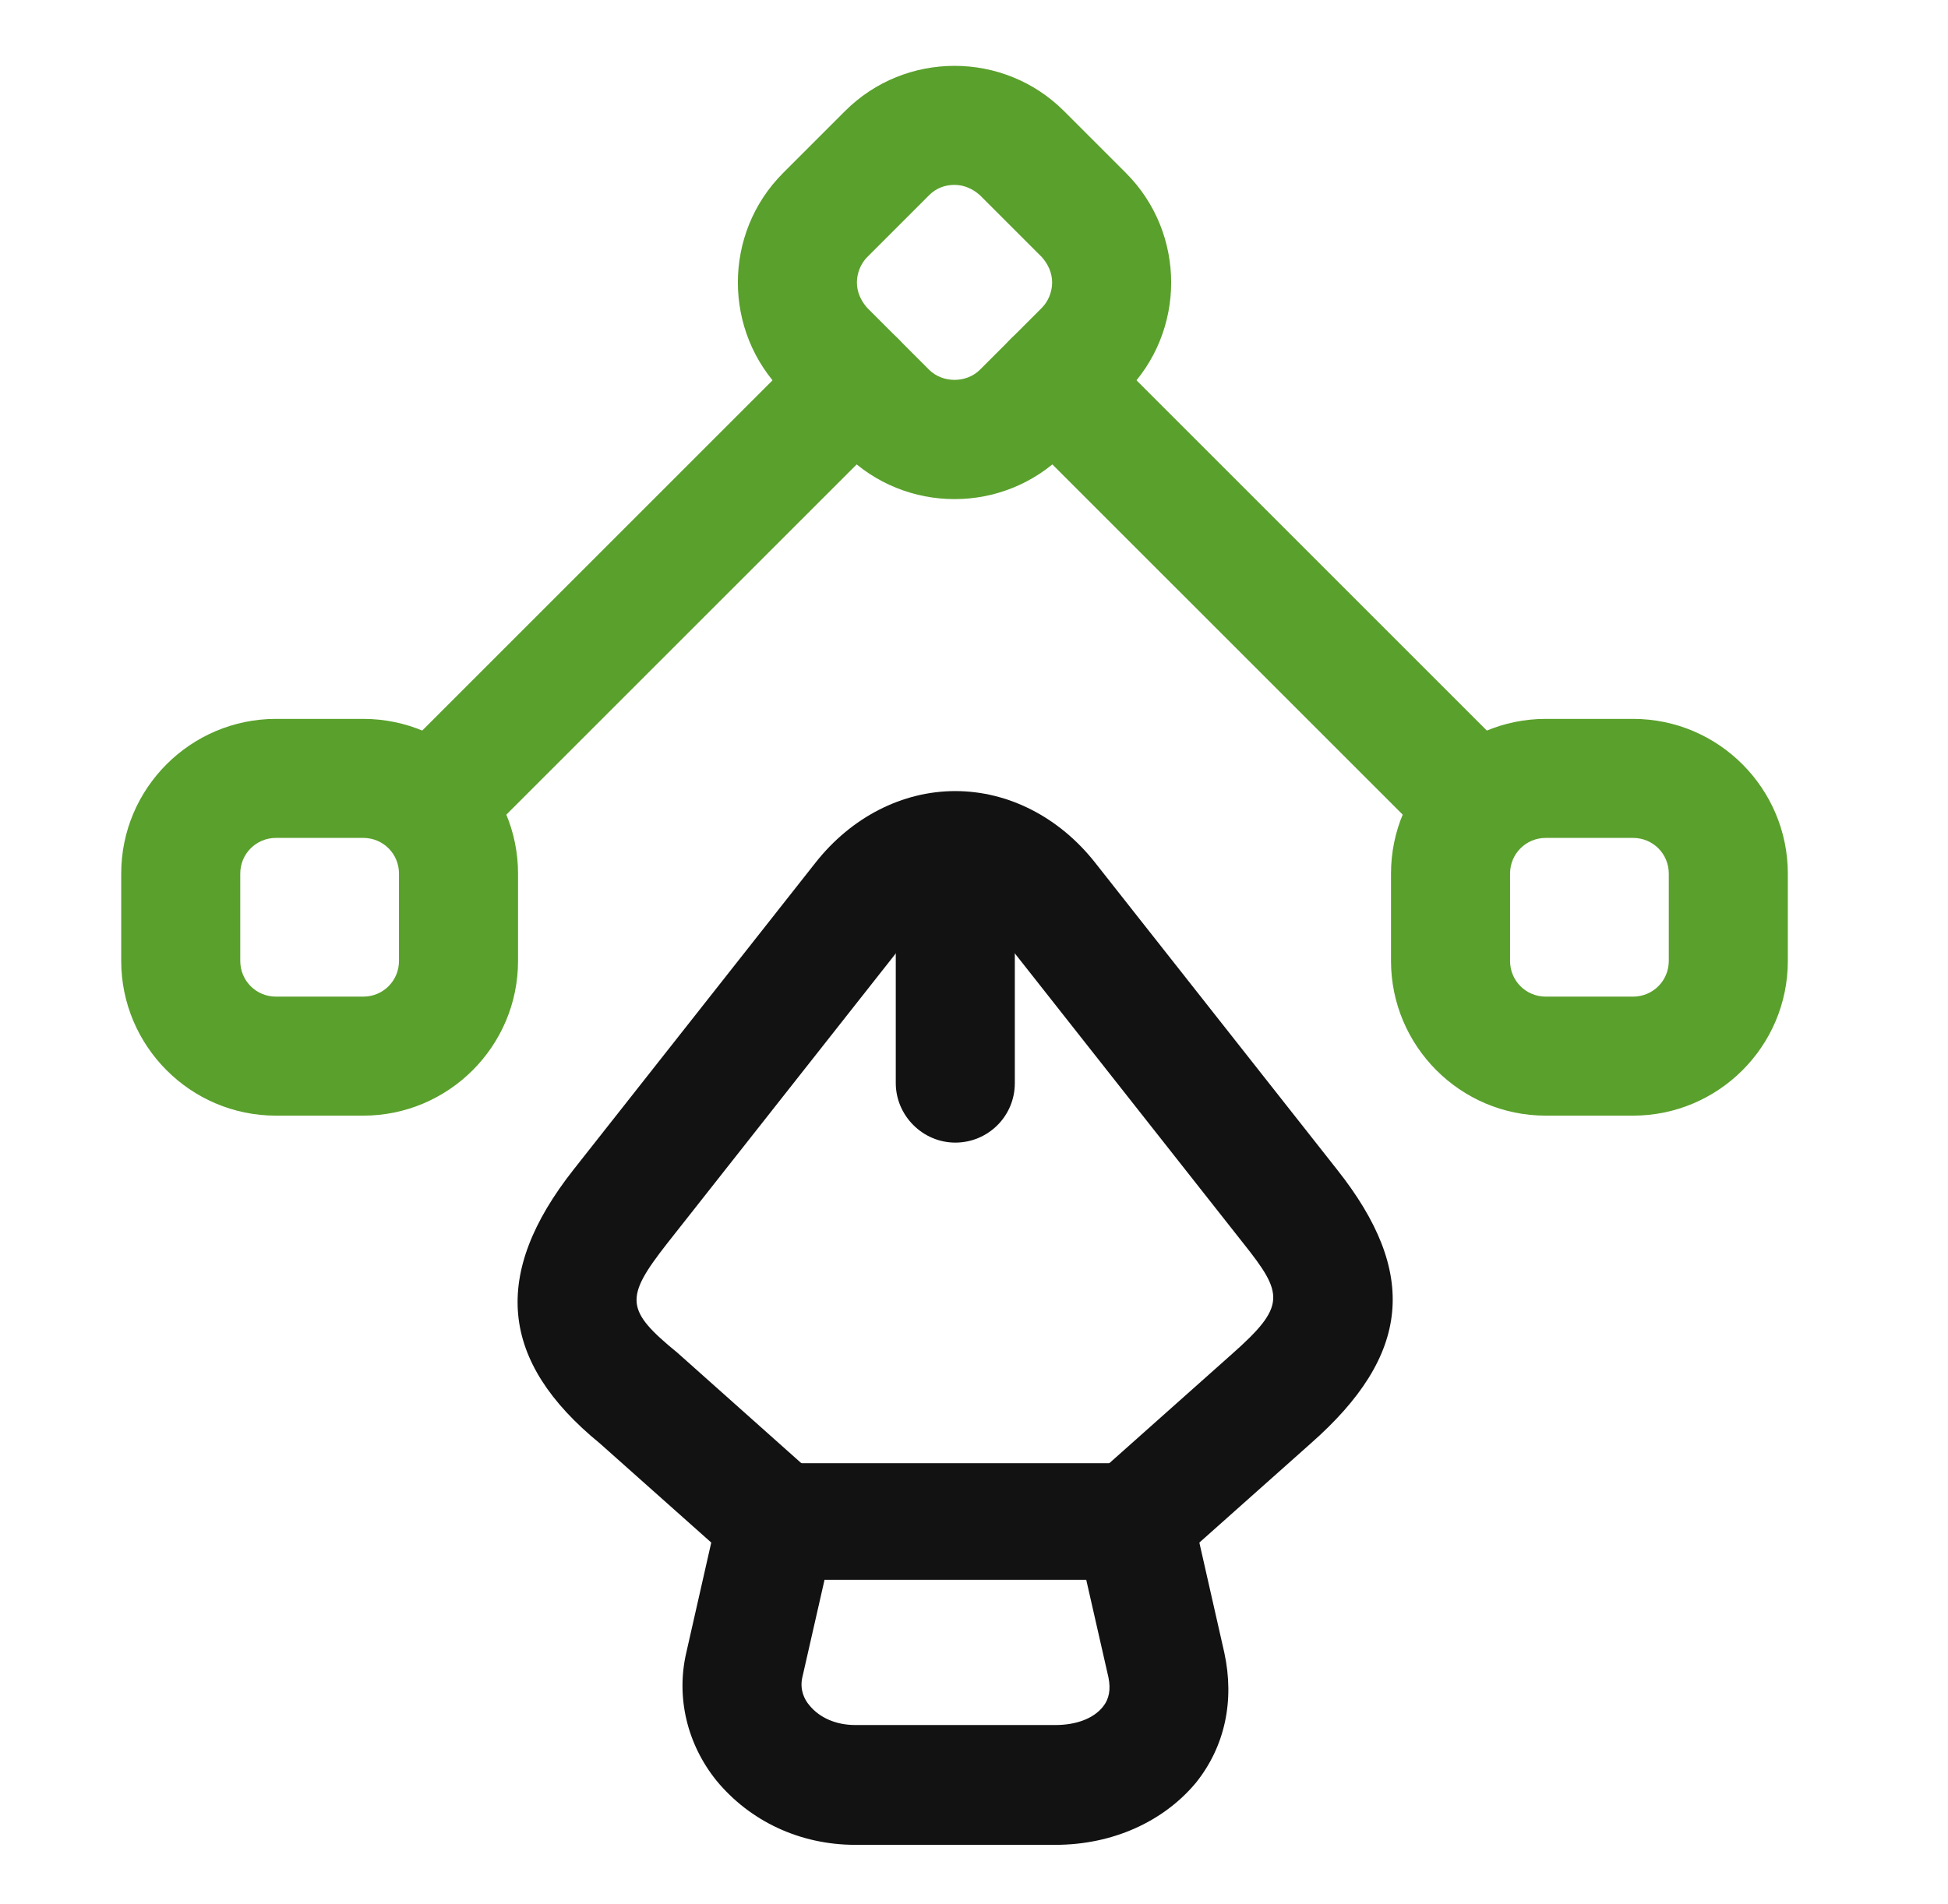 <svg width="45" height="44" viewBox="0 0 45 44" fill="none" xmlns="http://www.w3.org/2000/svg">
<path d="M24.378 42.625H19.758C18.475 42.625 17.32 42.075 16.55 41.14C15.871 40.297 15.615 39.215 15.853 38.188L16.605 34.87C16.751 34.247 17.301 33.807 17.943 33.807H26.193C26.835 33.807 27.385 34.247 27.531 34.87L28.283 38.188C28.521 39.288 28.301 40.352 27.623 41.195C26.871 42.093 25.698 42.625 24.378 42.625ZM19.043 36.52L18.53 38.775C18.475 39.05 18.585 39.27 18.695 39.398C18.933 39.692 19.318 39.857 19.758 39.857H24.378C24.855 39.857 25.258 39.71 25.478 39.435C25.625 39.252 25.661 39.032 25.606 38.757L25.093 36.502H19.043V36.52Z" fill="#121212"/>
<path d="M26.193 36.52C25.808 36.52 25.442 36.373 25.167 36.062C24.672 35.493 24.708 34.632 25.277 34.118L28.448 31.295C29.713 30.177 29.658 29.902 28.723 28.728L23.132 21.633C22.82 21.248 22.453 21.028 22.068 21.028C21.683 21.028 21.317 21.248 21.005 21.633L15.413 28.728C14.423 29.993 14.442 30.268 15.652 31.258L18.86 34.118C19.428 34.613 19.483 35.493 18.97 36.062C18.457 36.63 17.595 36.685 17.027 36.172L13.855 33.348C11.545 31.46 11.343 29.443 13.25 27.023L18.842 19.928C19.667 18.883 20.84 18.278 22.068 18.278C23.297 18.278 24.47 18.883 25.295 19.928L30.887 27.023C32.775 29.407 32.592 31.313 30.282 33.348L27.11 36.172C26.835 36.41 26.505 36.52 26.193 36.52Z" fill="#121212"/>
<path d="M22.068 26.4C21.316 26.4 20.693 25.777 20.693 25.025V20.387C20.693 19.635 21.316 19.012 22.068 19.012C22.82 19.012 23.443 19.635 23.443 20.387V25.025C23.443 25.795 22.82 26.4 22.068 26.4Z" fill="#121212"/>
<path d="M22.05 11.532C21.133 11.532 20.217 11.183 19.52 10.487L18.09 9.057C16.697 7.663 16.697 5.39 18.09 3.997L19.52 2.567C20.913 1.173 23.187 1.173 24.58 2.567L26.01 3.997C27.403 5.39 27.403 7.663 26.01 9.057L24.58 10.487C23.883 11.183 22.967 11.532 22.05 11.532ZM22.05 4.272C21.83 4.272 21.628 4.345 21.463 4.51L20.033 5.94C19.887 6.087 19.795 6.307 19.795 6.527C19.795 6.747 19.887 6.948 20.033 7.113L21.463 8.543C21.775 8.855 22.325 8.855 22.637 8.543L24.067 7.113C24.213 6.967 24.305 6.747 24.305 6.527C24.305 6.307 24.213 6.105 24.067 5.94L22.637 4.51C22.472 4.363 22.27 4.272 22.05 4.272Z" fill="#5AA02C"/>
<path d="M37.725 25.777H35.708C33.728 25.777 32.133 24.163 32.133 22.202V20.185C32.133 18.205 33.747 16.61 35.708 16.61H37.725C39.705 16.61 41.3 18.224 41.3 20.185V22.202C41.3 24.182 39.687 25.777 37.725 25.777ZM35.708 19.36C35.25 19.36 34.883 19.727 34.883 20.185V22.202C34.883 22.66 35.25 23.027 35.708 23.027H37.725C38.183 23.027 38.55 22.66 38.55 22.202V20.185C38.55 19.727 38.183 19.36 37.725 19.36H35.708V19.36Z" fill="#5AA02C"/>
<path d="M8.392 25.777H6.375C4.395 25.777 2.8 24.163 2.8 22.202V20.185C2.8 18.205 4.413 16.61 6.375 16.61H8.392C10.372 16.61 11.967 18.224 11.967 20.185V22.202C11.967 24.182 10.353 25.777 8.392 25.777ZM6.375 19.36C5.917 19.36 5.55 19.727 5.55 20.185V22.202C5.55 22.66 5.917 23.027 6.375 23.027H8.392C8.85 23.027 9.217 22.66 9.217 22.202V20.185C9.217 19.727 8.85 19.36 8.392 19.36H6.375V19.36Z" fill="#5AA02C"/>
<path d="M34.04 19.892C33.692 19.892 33.344 19.763 33.069 19.488L23.352 9.772C22.82 9.24 22.82 8.36 23.352 7.828C23.884 7.297 24.764 7.297 25.295 7.828L35.012 17.545C35.544 18.077 35.544 18.957 35.012 19.488C34.737 19.763 34.389 19.892 34.04 19.892Z" fill="#5AA02C"/>
<path d="M10.06 19.892C9.711 19.892 9.363 19.763 9.088 19.488C8.556 18.957 8.556 18.077 9.088 17.545L18.805 7.828C19.337 7.297 20.216 7.297 20.748 7.828C21.28 8.36 21.28 9.24 20.748 9.772L11.031 19.488C10.757 19.763 10.408 19.892 10.06 19.892Z" fill="#5AA02C"/>
</svg>
